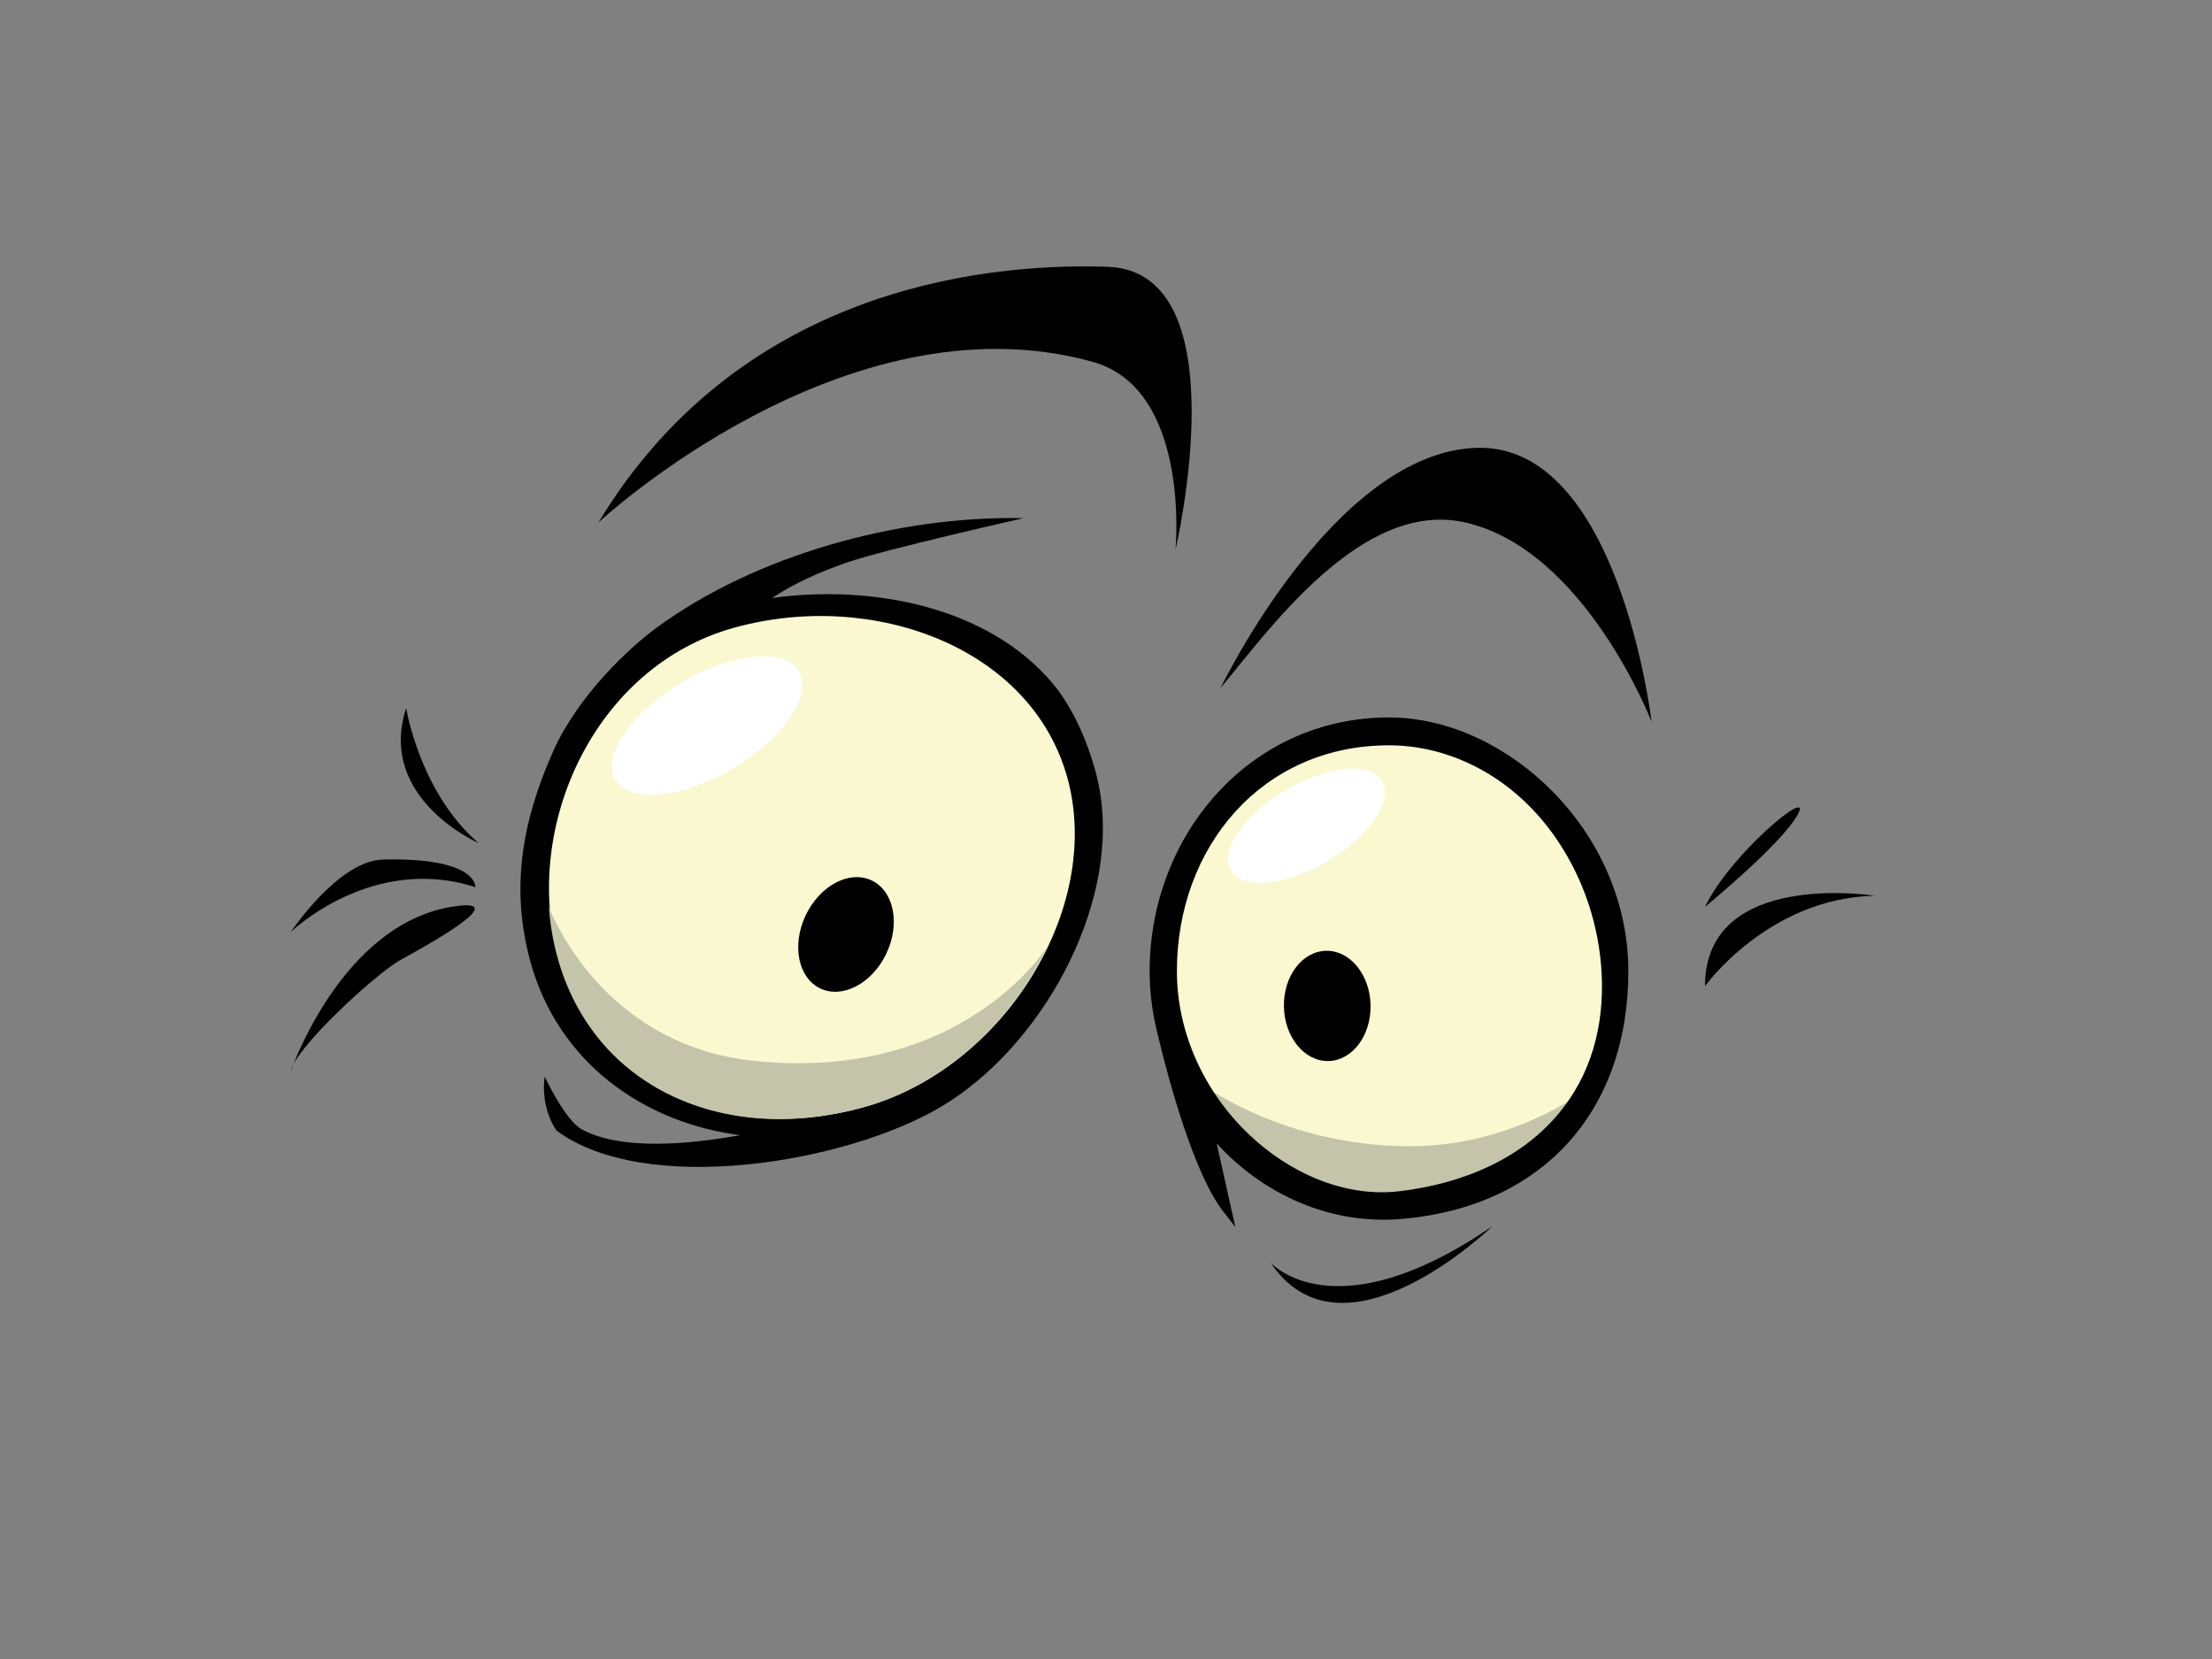 <?xml version="1.0" encoding="utf-8"?>
<!-- Generator: Adobe Illustrator 17.0.0, SVG Export Plug-In . SVG Version: 6.00 Build 0)  -->
<!DOCTYPE svg PUBLIC "-//W3C//DTD SVG 1.1//EN" "http://www.w3.org/Graphics/SVG/1.1/DTD/svg11.dtd">
<svg version="1.1" id="Layer_1" xmlns="http://www.w3.org/2000/svg" xmlns:xlink="http://www.w3.org/1999/xlink" x="0px" y="0px"
	 width="800px" height="600px" viewBox="0 0 800 600" enable-background="new 0 0 800 600" xml:space="preserve">
<rect x="0" y="0" width="800" height="600" fill="#808080" stroke="none"/>
<g>
	<path fill-rule="evenodd" clip-rule="evenodd" fill="#F9F8D1" d="M506.242,432.347c-39.53,4.727-82.373-34.057-82.373-81.217
		c0-47.157,32.764-83.249,78.319-83.249c39.553,0,74.502,34.821,78.309,81.106C584.361,395.986,553.68,426.677,506.242,432.347z"/>
	<path fill-rule="evenodd" clip-rule="evenodd" fill="#C4C4AB" d="M508.004,436.628c-28.532,3.41-58.78-15.84-73.416-44.547
		c0,0,29.786,22.469,75.336,22.469c39.558,0,66.464-22.454,66.464-22.454C565.437,416.925,540.697,432.719,508.004,436.628z"/>
	<path fill-rule="evenodd" clip-rule="evenodd" d="M196.677,393.722l0.07-1.397c0-0.03,0.005-0.063,0.005-0.093l0.07-1.593
		l0.051,0.005l0.107-1.178h0.019l0.005-0.099c0,0,7.367,15.806,13.383,19.073c14.311,7.768,38.849,5.424,57.354,2.109
		c-35.313-4.502-65.965-26.613-75.881-62.642c-6.924-25.193-3.844-49.25,8.239-76.269c8.975-20.061,27.312-37.235,37.209-44.505
		c36.044-26.491,87.266-40.37,131.385-39.765l1.538,0.023c0,0-50.615,11.377-64.32,16.178c-9.049,3.171-18.504,7.271-26.678,12.695
		c35.452-4.9,77.755,2.803,101.38,30.794c7.241,8.587,12.484,20.614,15.466,31.454c0.825,2.99,1.468,6.027,1.929,9.095
		c6.235,41.026-21.622,91.279-57.638,112.656c-34.399,20.42-107.009,32.476-139.167,8.58c-2.866-4.355-4.394-9.744-4.473-14.984
		h-0.028l0.005-0.133L196.677,393.722z M311.949,397.899c4.091-1.124,8.094-2.548,11.985-4.231
		c11.011-4.768,21.077-11.637,29.767-19.888c24.036-22.808,39.94-59.077,30.825-92.208c-2.67-9.708-7.358-18.552-13.849-26.247
		c-24.679-29.268-69.236-36.535-104.749-26.764c-48.365,13.306-75.523,69.168-62.55,116.321
		C216.855,393.884,265.9,410.564,311.949,397.899z"/>
	<path fill-rule="evenodd" clip-rule="evenodd" fill="#F9F8D1" d="M312.378,400.432c-50.322,13.918-97.601-7.119-110.551-54.449
		c-12.94-47.323,13.355-105.043,63.677-118.964c50.327-13.921,107.625,7.112,120.574,54.442
		C399.014,328.783,362.704,386.51,312.378,400.432z"/>
	<path fill-rule="evenodd" clip-rule="evenodd" fill="#C4C4AB" d="M312.112,400.506c-50.327,13.922-97.606-7.119-110.546-54.45
		c-1.617-5.891-2.619-11.957-3.048-18.073c0,0,18.003,50.051,74.64,55.758c75.443,7.602,105.674-41.46,105.674-41.46
		C365.994,369.41,341.437,392.392,312.112,400.506z"/>
	<path fill-rule="evenodd" clip-rule="evenodd" d="M216.449,188.947c0,0,88.99-83.029,178.753-58.082
		c35.532,9.87,29.94,67.926,29.94,67.926s23.738-100.667-24.557-102.299C352.303,94.859,266.371,106.27,216.449,188.947z"/>
	<path fill-rule="evenodd" clip-rule="evenodd" d="M441.507,248.713c0,0,40.928-85.11,92.485-86.747
		c51.552-1.638,63.323,99.054,63.323,99.054s-24.045-62.228-67.419-72.072C492.389,180.433,458.693,228.253,441.507,248.713z"/>
	<path fill-rule="evenodd" clip-rule="evenodd" d="M146.887,256.079c0,0,4.912,30.547,26.193,48.828
		C173.08,304.906,136.248,288.817,146.887,256.079z"/>
	<path fill-rule="evenodd" clip-rule="evenodd" d="M459.518,456.626c0,0,22.908,26.145,80.196-13.134
		C539.714,443.492,485.706,495.87,459.518,456.626z"/>
	<path fill-rule="evenodd" clip-rule="evenodd" d="M105.153,337.101c0,0,29.143-28.39,66.79-16.242c0,0,0.979-10.806-33.392-9.991
		C122.32,311.25,105.153,337.101,105.153,337.101z"/>
	<path fill-rule="evenodd" clip-rule="evenodd" d="M440.03,413.529l6.738,30.225l-4.38-5.629
		c-10.499-13.473-19.558-46.755-23.644-63.781c-0.079-0.333-0.154-0.669-0.228-1c-0.061-0.245-0.116-0.495-0.182-0.756
		c-1.677-6.991-2.544-14.156-2.544-21.343c0-49.079,36.109-91.77,86.562-91.77c22.367,0,43.849,11.16,59.288,26.89
		c17.004,17.325,27.27,40.469,27.27,64.881c0,50.894-31.301,85.356-82.135,89.615C481.172,443.006,457.034,432.133,440.03,413.529
		L440.03,413.529z M506.219,430.817C528.941,428.1,551.476,419,565.637,400.3c11.216-14.807,14.93-32.837,13.425-51.116
		c-2.8-34.082-24.278-67.192-58.192-76.992c-6.021-1.74-12.246-2.64-18.518-2.64c-46.077,0-76.711,36.933-76.711,81.641
		c0,22.295,9.865,43.57,25.872,58.907C465.911,423.9,485.953,433.239,506.219,430.817z"/>
	<path fill-rule="evenodd" clip-rule="evenodd" d="M616.644,327.983c0,0,27.824-22.804,33.56-33.442
		C655.927,283.905,625.643,309.046,616.644,327.983z"/>
	<path fill-rule="evenodd" clip-rule="evenodd" d="M616.644,356.634c0,0,22.917-31.891,61.38-32.67
		C678.024,323.964,616.644,314.186,616.644,356.634z"/>
	<path fill-rule="evenodd" clip-rule="evenodd" d="M320.542,344.903c-5.13,10.784-15.825,16.418-23.872,12.583
		c-8.048-3.834-10.41-15.684-5.275-26.464c5.135-10.784,15.825-16.423,23.882-12.588
		C323.319,322.269,325.681,334.126,320.542,344.903z"/>
	<path fill-rule="evenodd" clip-rule="evenodd" d="M495.678,363.437c0.266,11.01-6.543,20.098-15.196,20.301
		c-8.654,0.199-15.876-8.557-16.133-19.566c-0.261-11.002,6.538-20.105,15.201-20.309
		C488.204,343.664,495.432,352.427,495.678,363.437z"/>
	<path fill-rule="evenodd" clip-rule="evenodd" d="M105.153,387.48c0,0,18.039-52.777,58.025-59.497
		c23.924-4.019-9.213,14.173-18.22,19.121C135.955,352.052,106.518,379.185,105.153,387.48z"/>
	<path fill-rule="evenodd" clip-rule="evenodd" fill="#FFFFFF" d="M288.92,242.791c-5.084-8.602-24.068-6.806-42.4,4.023
		c-18.332,10.822-29.082,26.577-23.994,35.186c5.079,8.606,24.064,6.809,42.4-4.019C283.249,267.154,293.999,251.401,288.92,242.791
		z"/>
	<path fill-rule="evenodd" clip-rule="evenodd" fill="#FFFFFF" d="M499.868,282.512c-4.189-7.083-19.819-5.605-34.912,3.311
		c-15.098,8.912-23.947,21.885-19.758,28.976c4.18,7.087,19.814,5.607,34.917-3.312
		C495.203,302.573,504.052,289.602,499.868,282.512z"/>
</g>
</svg>
